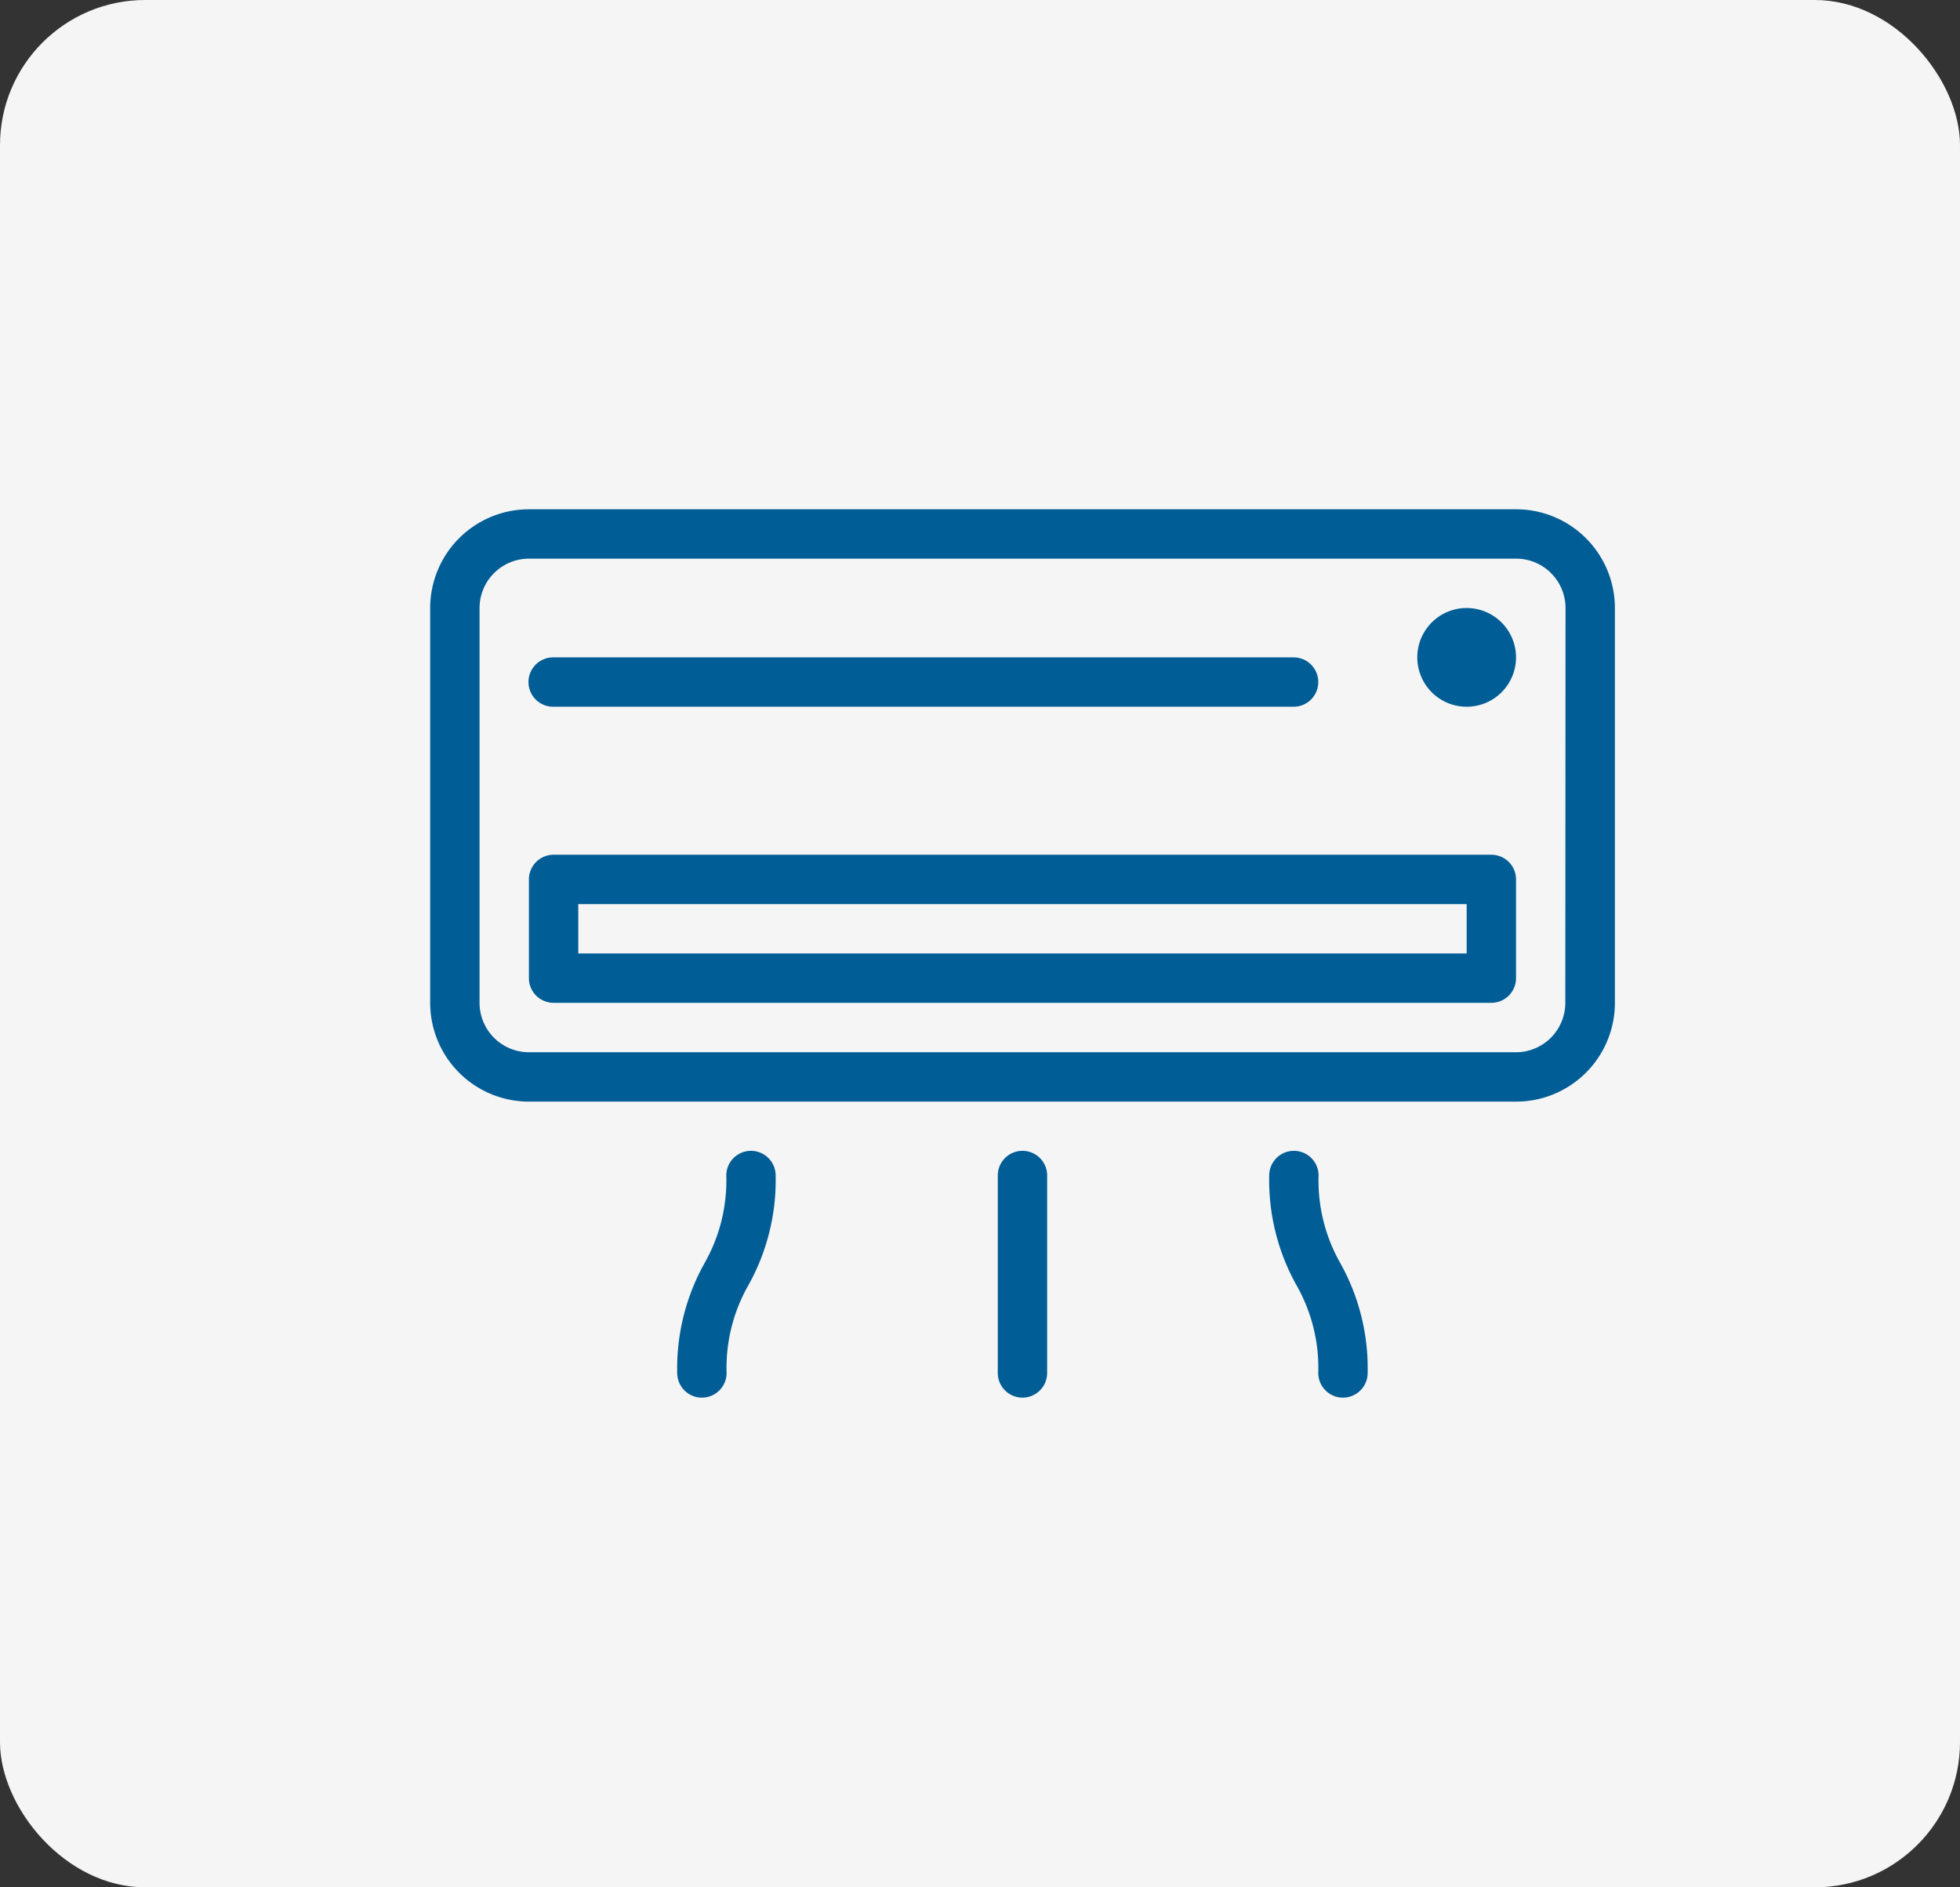 <svg xmlns="http://www.w3.org/2000/svg" width="27" height="26" viewBox="0 0 27 26"><rect x="0" y="0" width="27" height="26" fill="#333333" stroke="none"/><g transform="translate(-89)"><rect width="27" height="26" rx="2" transform="translate(89)" fill="#f5f5f5"/><g transform="translate(94.926 7.016)"><path d="M14.957,64H1.36A1.361,1.361,0,0,0,0,65.36V70.8a1.361,1.361,0,0,0,1.36,1.36h13.6a1.361,1.361,0,0,0,1.36-1.36V65.36A1.361,1.361,0,0,0,14.957,64Zm.68,6.8a.681.681,0,0,1-.68.68H1.36a.681.681,0,0,1-.68-.68V65.36a.681.681,0,0,1,.68-.68h13.6a.681.681,0,0,1,.68.68Z" transform="translate(0 -64)" fill="#005d95"/><path d="M55.924,213.333H43.006a.34.34,0,0,0-.34.34v1.36a.34.34,0,0,0,.34.34H55.924a.34.34,0,0,0,.34-.34v-1.36a.34.34,0,0,0-.34-.34Zm-.34,1.36H43.346v-.68H55.584Z" transform="translate(-41.306 -208.574)" fill="#005d95"/><path d="M43.006,128.679H53.2a.34.34,0,1,0,0-.68h-10.2a.34.34,0,0,0,0,.68Z" transform="translate(-41.306 -125.959)" fill="#005d95"/><path d="M427.347,106.667a.68.68,0,1,0,.68.68A.681.681,0,0,0,427.347,106.667Z" transform="translate(-413.069 -105.307)" fill="#005d95"/><path d="M363.346,341.673a.34.34,0,1,0-.68,0,2.971,2.971,0,0,0,.376,1.512,2.3,2.3,0,0,1,.3,1.208.34.34,0,0,0,.68,0,2.971,2.971,0,0,0-.376-1.512A2.3,2.3,0,0,1,363.346,341.673Z" transform="translate(-351.108 -332.495)" fill="#005d95"/><path d="M107.686,341.333a.34.34,0,0,0-.34.34,2.3,2.3,0,0,1-.3,1.208,2.972,2.972,0,0,0-.376,1.512.34.34,0,1,0,.68,0,2.3,2.3,0,0,1,.3-1.208,2.971,2.971,0,0,0,.376-1.512A.34.34,0,0,0,107.686,341.333Z" transform="translate(-103.267 -332.495)" fill="#005d95"/><path d="M245.673,341.333a.34.34,0,0,0-.34.34v2.72a.34.34,0,1,0,.68,0v-2.72a.34.34,0,0,0-.34-.34Z" transform="translate(-237.514 -332.495)" fill="#005d95"/></g></g></svg>